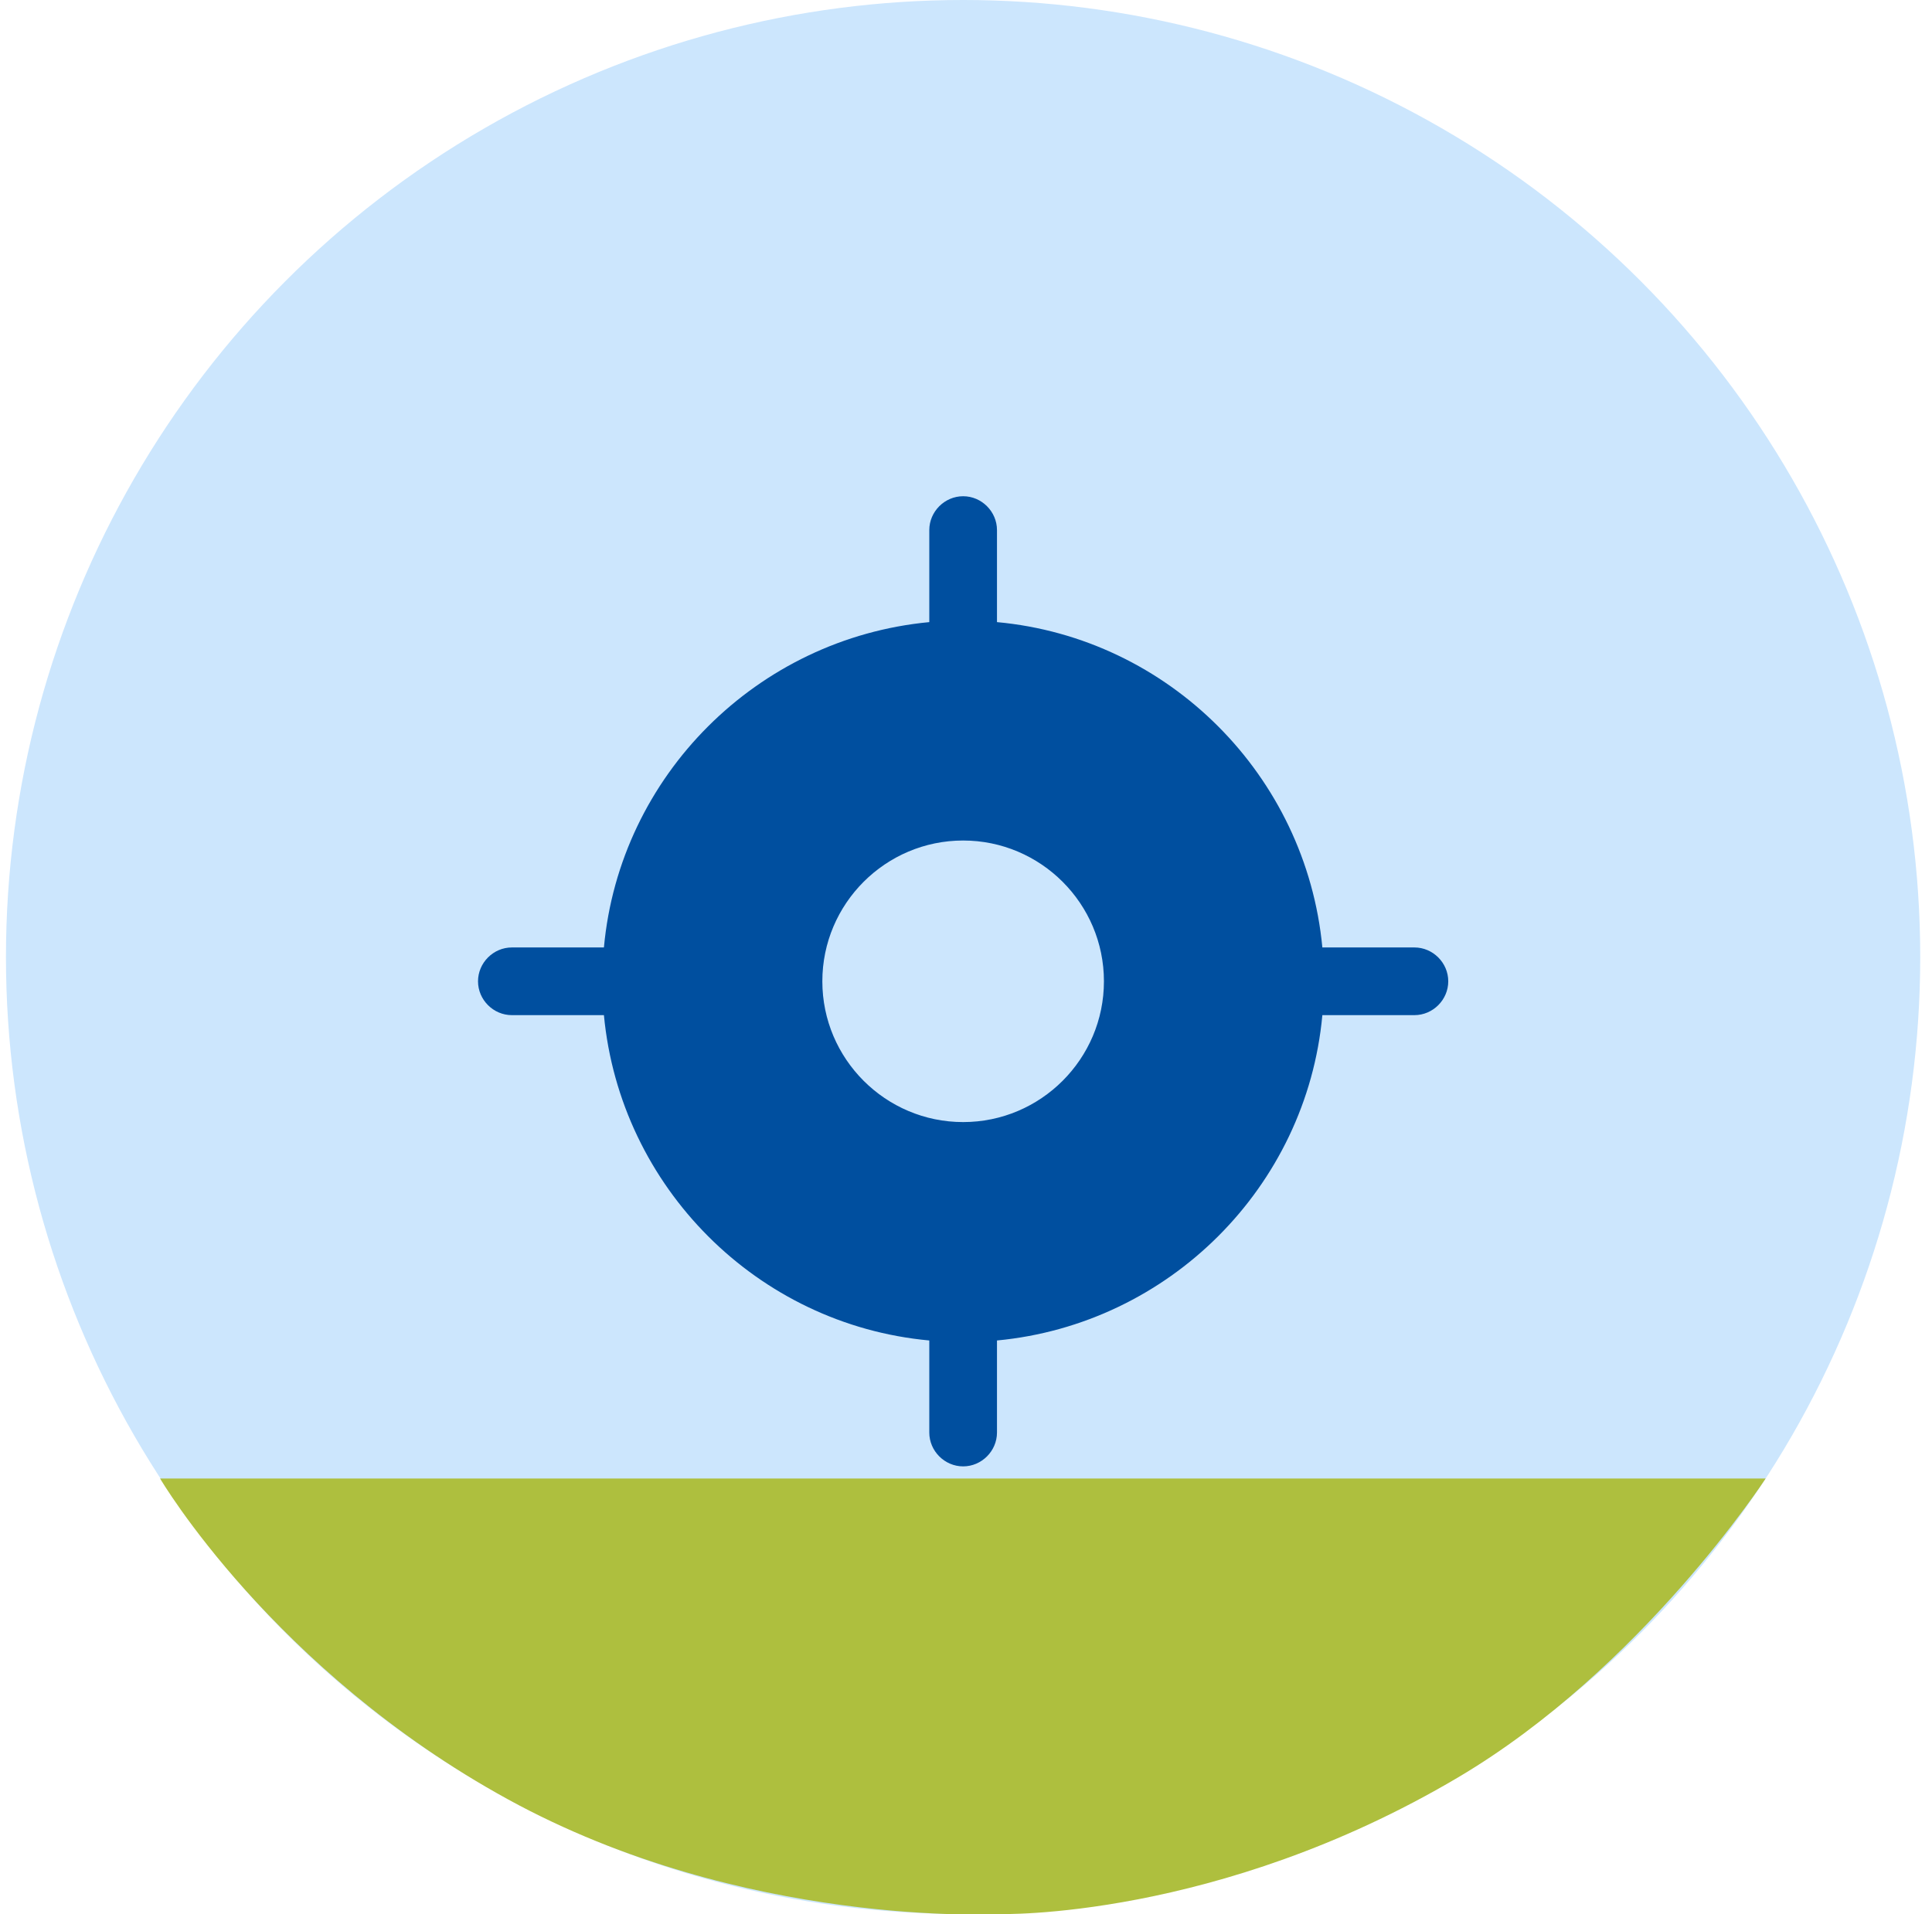 <svg width="109" height="108" viewBox="0 0 109 108" fill="none" xmlns="http://www.w3.org/2000/svg">
<circle cx="54.336" cy="54" r="54" fill="#CCE6FD"/>
<path d="M9.031 83.424H99.616C99.616 83.424 92.652 94.143 82.261 100.29C68.644 108.347 56.379 108 56.379 108C56.379 108 41.922 108.808 28.646 101.521C15.37 94.234 9.031 83.424 9.031 83.424Z" fill="#AEBF3E"/>
<path d="M79.799 53.46H74.605C73.688 43.76 65.948 35.995 56.248 35.103V29.91C56.248 28.866 55.382 28 54.339 28C53.295 28 52.429 28.866 52.429 29.91V35.103C42.729 36.02 34.963 43.76 34.072 53.46H28.878C27.834 53.46 26.969 54.326 26.969 55.37C26.969 56.414 27.834 57.279 28.878 57.279H34.072C34.989 66.98 42.729 74.745 52.429 75.636V80.83C52.429 81.874 53.295 82.74 54.339 82.74C55.382 82.74 56.248 81.874 56.248 80.83V75.636C65.948 74.72 73.714 66.98 74.605 57.279H79.799C80.843 57.279 81.708 56.414 81.708 55.37C81.708 54.326 80.843 53.46 79.799 53.46ZM54.339 63.313C49.959 63.313 46.395 59.749 46.395 55.37C46.395 50.991 49.959 47.426 54.339 47.426C58.718 47.426 62.282 50.991 62.282 55.37C62.282 59.749 58.718 63.313 54.339 63.313Z" fill="#004F9F"/>
</svg>